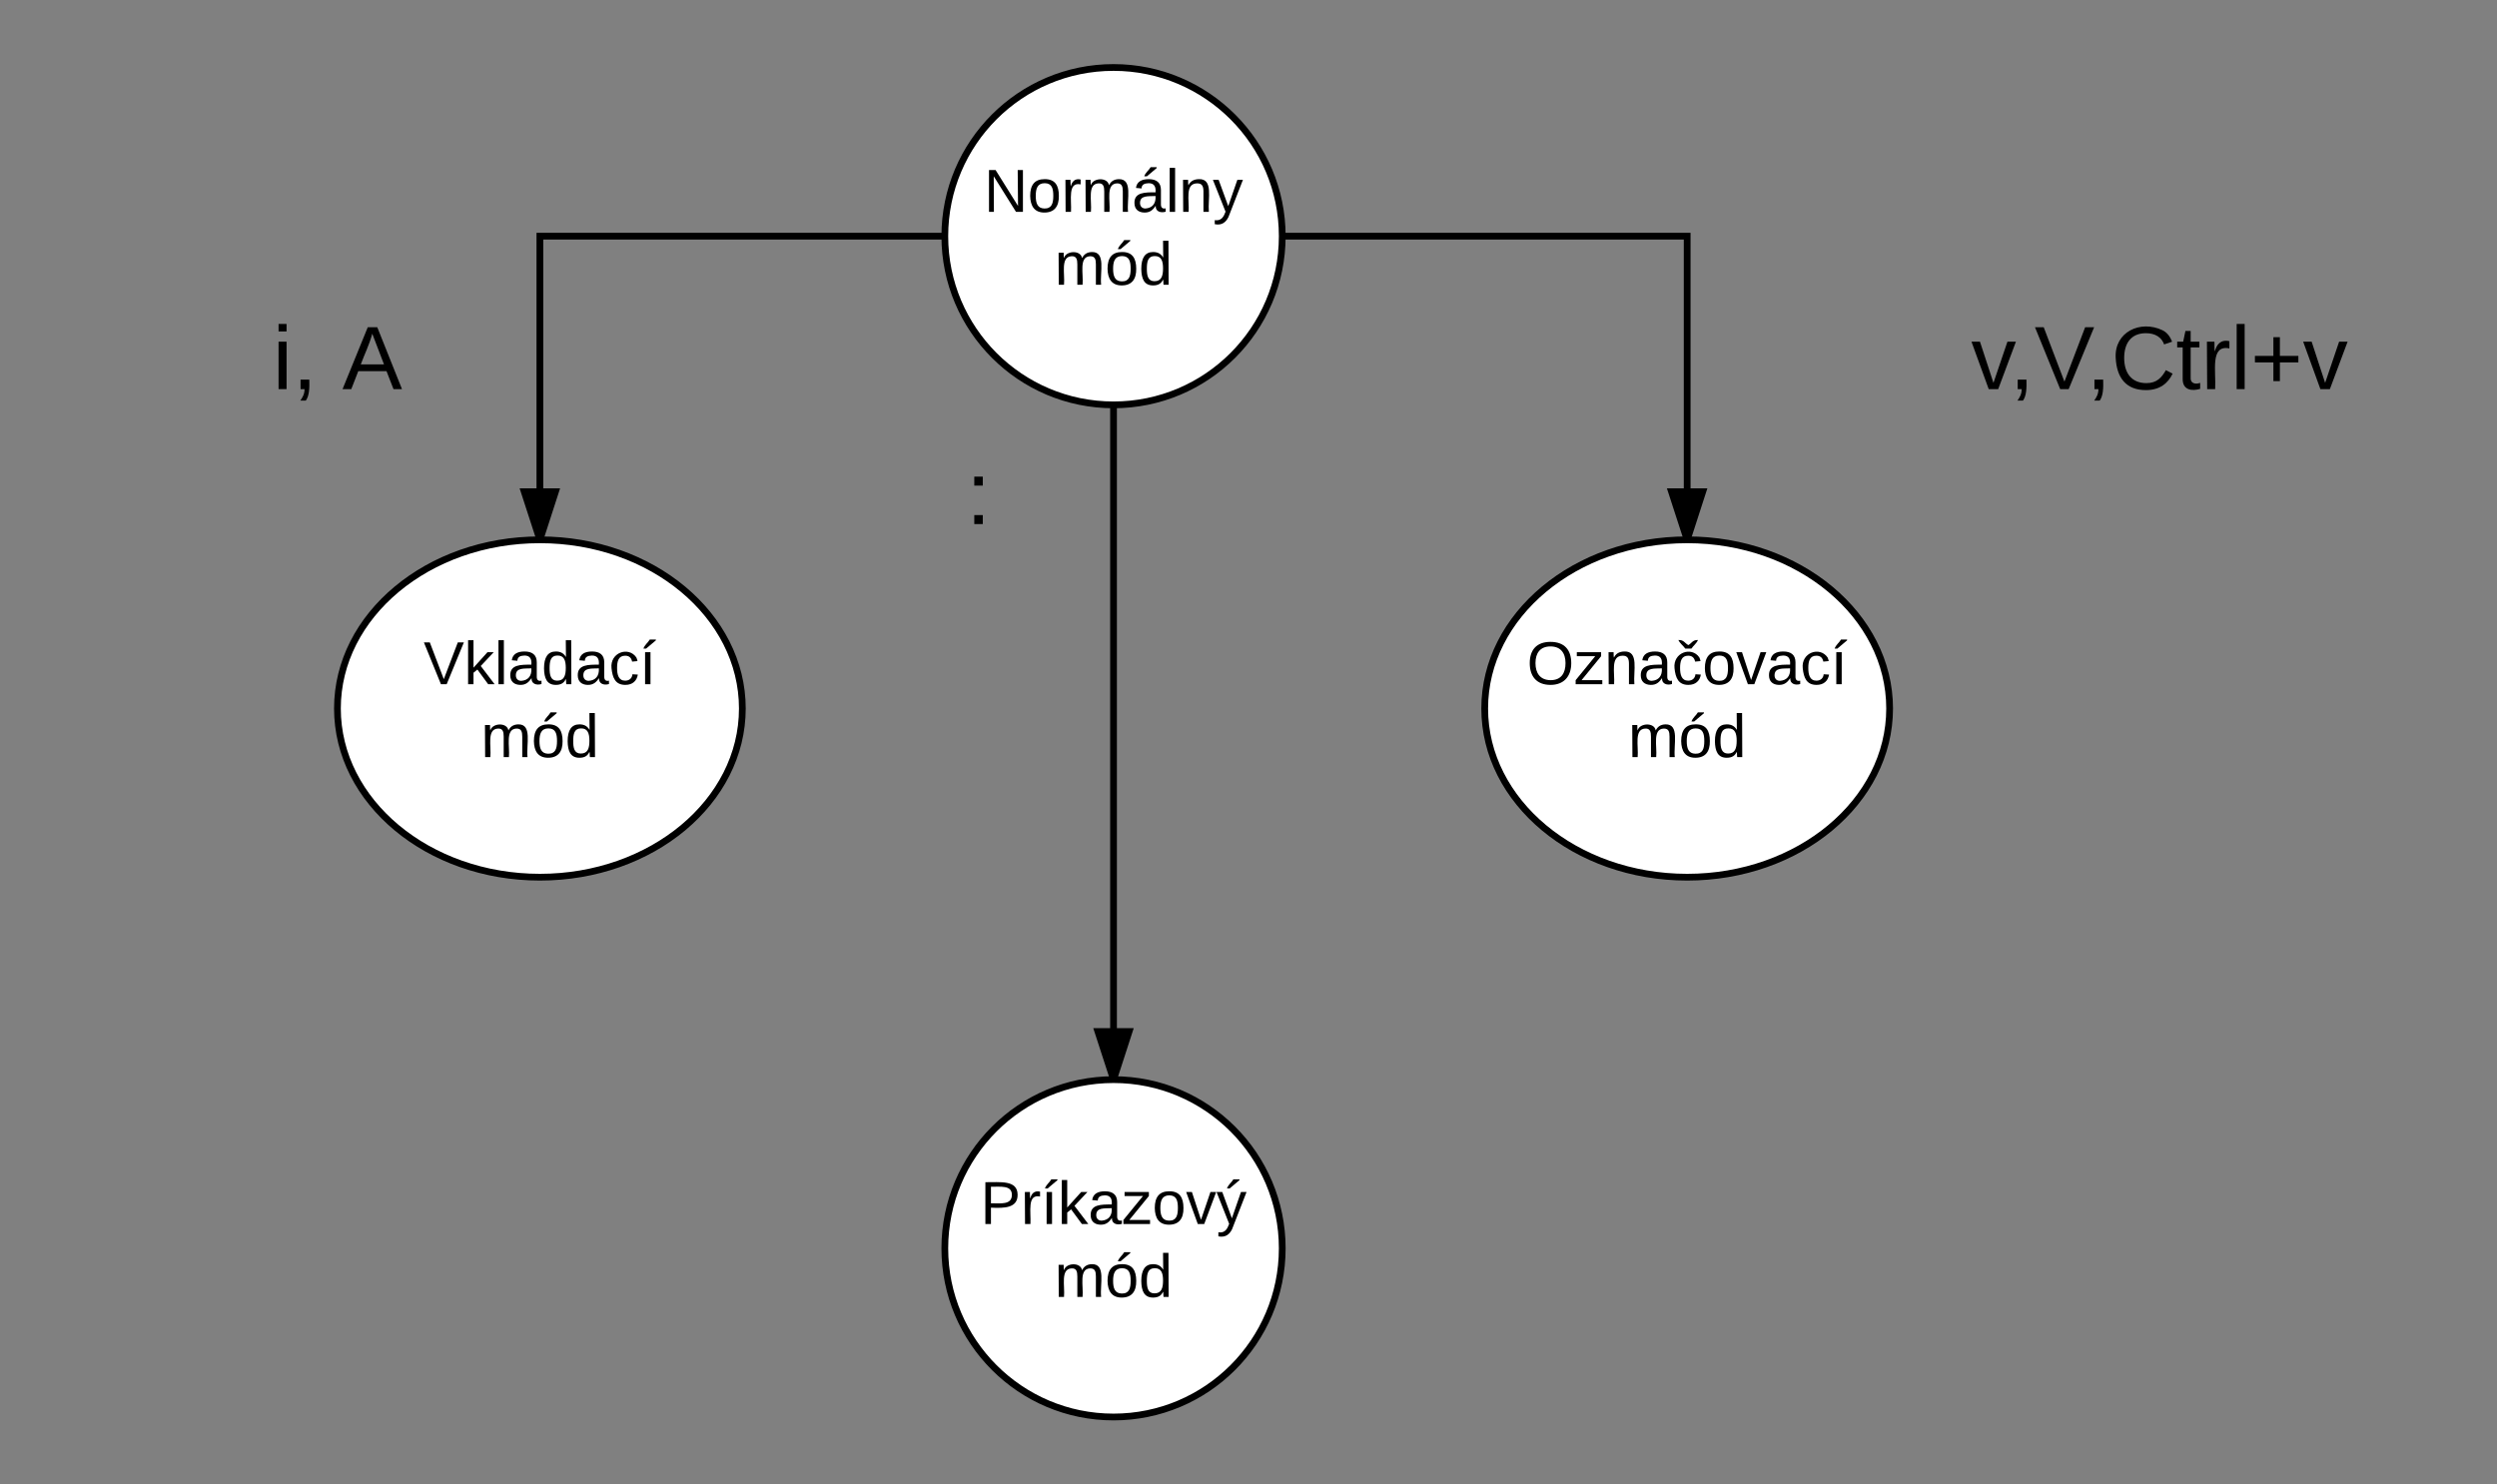 <svg xmlns="http://www.w3.org/2000/svg" xmlns:xlink="http://www.w3.org/1999/xlink" xmlns:lucid="lucid" width="740" height="440"><rect width="100%" height="100%" fill="#808080" stroke="none"/><g transform="translate(-340 -20)" lucid:page-tab-id="0_0"><path d="M720 90c0 27.6-22.4 50-50 50s-50-22.4-50-50 22.4-50 50-50 50 22.4 50 50z" stroke="#000" stroke-width="2" fill="#fff"/><use xlink:href="#a" transform="matrix(1,0,0,1,625,45) translate(6.6 37.8)"/><use xlink:href="#b" transform="matrix(1,0,0,1,625,45) translate(27.525 59.4)"/><path d="M560 230c0 27.6-26.86 50-60 50s-60-22.4-60-50 26.86-50 60-50 60 22.4 60 50z" stroke="#000" stroke-width="2" fill="#fff"/><use xlink:href="#c" transform="matrix(1,0,0,1,445,185) translate(20.525 37.8)"/><use xlink:href="#b" transform="matrix(1,0,0,1,445,185) translate(37.525 59.4)"/><path d="M720 390c0 27.6-22.4 50-50 50s-50-22.4-50-50 22.4-50 50-50 50 22.4 50 50z" stroke="#000" stroke-width="2" fill="#fff"/><use xlink:href="#d" transform="matrix(1,0,0,1,625,345) translate(5.525 37.8)"/><use xlink:href="#b" transform="matrix(1,0,0,1,625,345) translate(27.525 59.4)"/><path d="M900 230c0 27.6-26.86 50-60 50s-60-22.4-60-50 26.86-50 60-50 60 22.4 60 50z" stroke="#000" stroke-width="2" fill="#fff"/><use xlink:href="#e" transform="matrix(1,0,0,1,785,185) translate(7.5 37.8)"/><use xlink:href="#b" transform="matrix(1,0,0,1,785,185) translate(37.525 59.4)"/><path d="M670 140v200" stroke="#000" stroke-width="2" fill="none"/><path d="M670 140h-1v-.05zm1 0h-1l1-.04zM670 340l-4.64-14.27h9.28z"/><path d="M671.03 340.05L670 340l-1.04.04-4.97-15.3h12zm-4.3-13.32l3.27 10.03 3.26-10.03z"/><path d="M720 90h120v90" stroke="#000" stroke-width="2" fill="none"/><path d="M720 91h-.05l.05-1-.04-1h.04zM840 180l-4.64-14.27h9.28z"/><path d="M841.04 180.04L840 180l-1.04.04-4.97-15.3h12zm-4.3-13.3l3.26 10.02 3.26-10.03z"/><path d="M360 100h160v60H360z" fill="none"/><use xlink:href="#f" transform="matrix(1,0,0,1,365,105) translate(55.778 30.333)"/><use xlink:href="#g" transform="matrix(1,0,0,1,365,105) translate(76.444 30.333)"/><path d="M620 90H500v90" stroke="#000" stroke-width="2" fill="none"/><path d="M620 90l.04 1H620v-2h.05zM500 180l-4.64-14.27h9.28z"/><path d="M501.04 180.04L500 180l-1.04.04-4.97-15.3h12zm-4.3-13.3l3.26 10.02 3.26-10.03z"/><path d="M580 140h100v60H580z" fill="none"/><g><use xlink:href="#h" transform="matrix(1,0,0,1,585,145) translate(41.296 30.333)"/></g><path d="M900 100h160v60H900z" fill="none"/><g><use xlink:href="#i" transform="matrix(1,0,0,1,905,105) translate(19.185 30.333)"/></g><defs><path d="M190 0L58-211 59 0H30v-248h39L202-35l-2-213h31V0h-41" id="j"/><path d="M100-194c62-1 85 37 85 99 1 63-27 99-86 99S16-35 15-95c0-66 28-99 85-99zM99-20c44 1 53-31 53-75 0-43-8-75-51-75s-53 32-53 75 10 74 51 75" id="k"/><path d="M114-163C36-179 61-72 57 0H25l-1-190h30c1 12-1 29 2 39 6-27 23-49 58-41v29" id="l"/><path d="M210-169c-67 3-38 105-44 169h-31v-121c0-29-5-50-35-48C34-165 62-65 56 0H25l-1-190h30c1 10-1 24 2 32 10-44 99-50 107 0 11-21 27-35 58-36 85-2 47 119 55 194h-31v-121c0-29-5-49-35-48" id="m"/><path d="M141-36C126-15 110 5 73 4 37 3 15-17 15-53c-1-64 63-63 125-63 3-35-9-54-41-54-24 1-41 7-42 31l-33-3c5-37 33-52 76-52 45 0 72 20 72 64v82c-1 20 7 32 28 27v20c-31 9-61-2-59-35zM48-53c0 20 12 33 32 33 41-3 63-29 60-74-43 2-92-5-92 41zm25-158c8-23 27-35 38-54h36v5l-58 49H73" id="n"/><path d="M24 0v-261h32V0H24" id="o"/><path d="M117-194c89-4 53 116 60 194h-32v-121c0-31-8-49-39-48C34-167 62-67 57 0H25l-1-190h30c1 10-1 24 2 32 11-22 29-35 61-36" id="p"/><path d="M179-190L93 31C79 59 56 82 12 73V49c39 6 53-20 64-50L1-190h34L92-34l54-156h33" id="q"/><g id="a"><use transform="matrix(0.05,0,0,0.05,0,0)" xlink:href="#j"/><use transform="matrix(0.05,0,0,0.05,12.95,0)" xlink:href="#k"/><use transform="matrix(0.05,0,0,0.05,22.95,0)" xlink:href="#l"/><use transform="matrix(0.05,0,0,0.05,28.9,0)" xlink:href="#m"/><use transform="matrix(0.05,0,0,0.05,43.85,0)" xlink:href="#n"/><use transform="matrix(0.05,0,0,0.05,53.85,0)" xlink:href="#o"/><use transform="matrix(0.05,0,0,0.05,57.8,0)" xlink:href="#p"/><use transform="matrix(0.05,0,0,0.05,67.8,0)" xlink:href="#q"/></g><path d="M100-194c62-1 85 37 85 99 1 63-27 99-86 99S16-35 15-95c0-66 28-99 85-99zM99-20c44 1 53-31 53-75 0-43-8-75-51-75s-53 32-53 75 10 74 51 75zM76-211c8-23 27-35 38-54h36v5l-58 49H76" id="r"/><path d="M85-194c31 0 48 13 60 33l-1-100h32l1 261h-30c-2-10 0-23-3-31C134-8 116 4 85 4 32 4 16-35 15-94c0-66 23-100 70-100zm9 24c-40 0-46 34-46 75 0 40 6 74 45 74 42 0 51-32 51-76 0-42-9-74-50-73" id="s"/><g id="b"><use transform="matrix(0.05,0,0,0.05,0,0)" xlink:href="#m"/><use transform="matrix(0.05,0,0,0.05,14.95,0)" xlink:href="#r"/><use transform="matrix(0.05,0,0,0.05,24.95,0)" xlink:href="#s"/></g><path d="M137 0h-34L2-248h35l83 218 83-218h36" id="t"/><path d="M143 0L79-87 56-68V0H24v-261h32v163l83-92h37l-77 82L181 0h-38" id="u"/><path d="M141-36C126-15 110 5 73 4 37 3 15-17 15-53c-1-64 63-63 125-63 3-35-9-54-41-54-24 1-41 7-42 31l-33-3c5-37 33-52 76-52 45 0 72 20 72 64v82c-1 20 7 32 28 27v20c-31 9-61-2-59-35zM48-53c0 20 12 33 32 33 41-3 63-29 60-74-43 2-92-5-92 41" id="v"/><path d="M96-169c-40 0-48 33-48 73s9 75 48 75c24 0 41-14 43-38l32 2c-6 37-31 61-74 61-59 0-76-41-82-99-10-93 101-131 147-64 4 7 5 14 7 22l-32 3c-4-21-16-35-41-35" id="w"/><path d="M34 0v-190h32V0H34zM24-211c8-23 27-35 38-54h36v5l-58 49H24" id="x"/><g id="c"><use transform="matrix(0.05,0,0,0.05,0,0)" xlink:href="#t"/><use transform="matrix(0.05,0,0,0.05,12,0)" xlink:href="#u"/><use transform="matrix(0.05,0,0,0.05,21,0)" xlink:href="#o"/><use transform="matrix(0.05,0,0,0.05,24.95,0)" xlink:href="#v"/><use transform="matrix(0.05,0,0,0.05,34.95,0)" xlink:href="#s"/><use transform="matrix(0.05,0,0,0.05,44.95,0)" xlink:href="#v"/><use transform="matrix(0.05,0,0,0.05,54.95,0)" xlink:href="#w"/><use transform="matrix(0.05,0,0,0.05,63.95,0)" xlink:href="#x"/></g><path d="M30-248c87 1 191-15 191 75 0 78-77 80-158 76V0H30v-248zm33 125c57 0 124 11 124-50 0-59-68-47-124-48v98" id="y"/><path d="M9 0v-24l116-142H16v-24h144v24L44-24h123V0H9" id="z"/><path d="M108 0H70L1-190h34L89-25l56-165h34" id="A"/><path d="M179-190L93 31C79 59 56 82 12 73V49c39 6 53-20 64-50L1-190h34L92-34l54-156h33zM63-211c8-23 27-35 38-54h36v5l-58 49H63" id="B"/><g id="d"><use transform="matrix(0.05,0,0,0.05,0,0)" xlink:href="#y"/><use transform="matrix(0.05,0,0,0.05,12,0)" xlink:href="#l"/><use transform="matrix(0.05,0,0,0.05,17.95,0)" xlink:href="#x"/><use transform="matrix(0.05,0,0,0.05,22.95,0)" xlink:href="#u"/><use transform="matrix(0.05,0,0,0.05,31.95,0)" xlink:href="#v"/><use transform="matrix(0.05,0,0,0.05,41.95,0)" xlink:href="#z"/><use transform="matrix(0.05,0,0,0.05,50.95,0)" xlink:href="#k"/><use transform="matrix(0.05,0,0,0.05,60.95,0)" xlink:href="#A"/><use transform="matrix(0.05,0,0,0.05,69.95,0)" xlink:href="#B"/></g><path d="M140-251c81 0 123 46 123 126C263-46 219 4 140 4 59 4 17-45 17-125s42-126 123-126zm0 227c63 0 89-41 89-101s-29-99-89-99c-61 0-89 39-89 99S79-25 140-24" id="C"/><path d="M96-169c-40 0-48 33-48 73s9 75 48 75c24 0 41-14 43-38l32 2c-6 37-31 61-74 61-59 0-76-41-82-99-10-93 101-131 147-64 4 7 5 14 7 22l-32 3c-4-21-16-35-41-35zm19-42H79c-13-18-31-30-41-51 32-2 39 20 59 30 19-10 26-32 57-30-9 21-27 33-39 51" id="D"/><g id="e"><use transform="matrix(0.05,0,0,0.05,0,0)" xlink:href="#C"/><use transform="matrix(0.05,0,0,0.05,14,0)" xlink:href="#z"/><use transform="matrix(0.05,0,0,0.05,23,0)" xlink:href="#p"/><use transform="matrix(0.05,0,0,0.05,33,0)" xlink:href="#v"/><use transform="matrix(0.05,0,0,0.05,43,0)" xlink:href="#D"/><use transform="matrix(0.05,0,0,0.05,52,0)" xlink:href="#k"/><use transform="matrix(0.05,0,0,0.05,62,0)" xlink:href="#A"/><use transform="matrix(0.05,0,0,0.05,71,0)" xlink:href="#v"/><use transform="matrix(0.05,0,0,0.05,81,0)" xlink:href="#w"/><use transform="matrix(0.05,0,0,0.05,90,0)" xlink:href="#x"/></g><path d="M24-231v-30h32v30H24zM24 0v-190h32V0H24" id="E"/><path d="M68-38c1 34 0 65-14 84H32c9-13 17-26 17-46H33v-38h35" id="F"/><g id="f"><use transform="matrix(0.074,0,0,0.074,0,0)" xlink:href="#E"/><use transform="matrix(0.074,0,0,0.074,5.852,0)" xlink:href="#F"/></g><path d="M205 0l-28-72H64L36 0H1l101-248h38L239 0h-34zm-38-99l-47-123c-12 45-31 82-46 123h93" id="G"/><use transform="matrix(0.074,0,0,0.074,0,0)" xlink:href="#G" id="g"/><path d="M33-154v-36h34v36H33zM33 0v-36h34V0H33" id="H"/><use transform="matrix(0.074,0,0,0.074,0,0)" xlink:href="#H" id="h"/><path d="M212-179c-10-28-35-45-73-45-59 0-87 40-87 99 0 60 29 101 89 101 43 0 62-24 78-52l27 14C228-24 195 4 139 4 59 4 22-46 18-125c-6-104 99-153 187-111 19 9 31 26 39 46" id="I"/><path d="M59-47c-2 24 18 29 38 22v24C64 9 27 4 27-40v-127H5v-23h24l9-43h21v43h35v23H59v120" id="J"/><path d="M118-107v75H92v-75H18v-26h74v-75h26v75h74v26h-74" id="K"/><g id="i"><use transform="matrix(0.074,0,0,0.074,0,0)" xlink:href="#A"/><use transform="matrix(0.074,0,0,0.074,11.333,0)" xlink:href="#F"/><use transform="matrix(0.074,0,0,0.074,18.741,0)" xlink:href="#t"/><use transform="matrix(0.074,0,0,0.074,34.074,0)" xlink:href="#F"/><use transform="matrix(0.074,0,0,0.074,41.481,0)" xlink:href="#I"/><use transform="matrix(0.074,0,0,0.074,60.667,0)" xlink:href="#J"/><use transform="matrix(0.074,0,0,0.074,68.074,0)" xlink:href="#l"/><use transform="matrix(0.074,0,0,0.074,76.889,0)" xlink:href="#o"/><use transform="matrix(0.074,0,0,0.074,82.741,0)" xlink:href="#K"/><use transform="matrix(0.074,0,0,0.074,98.296,0)" xlink:href="#A"/></g></defs></g></svg>